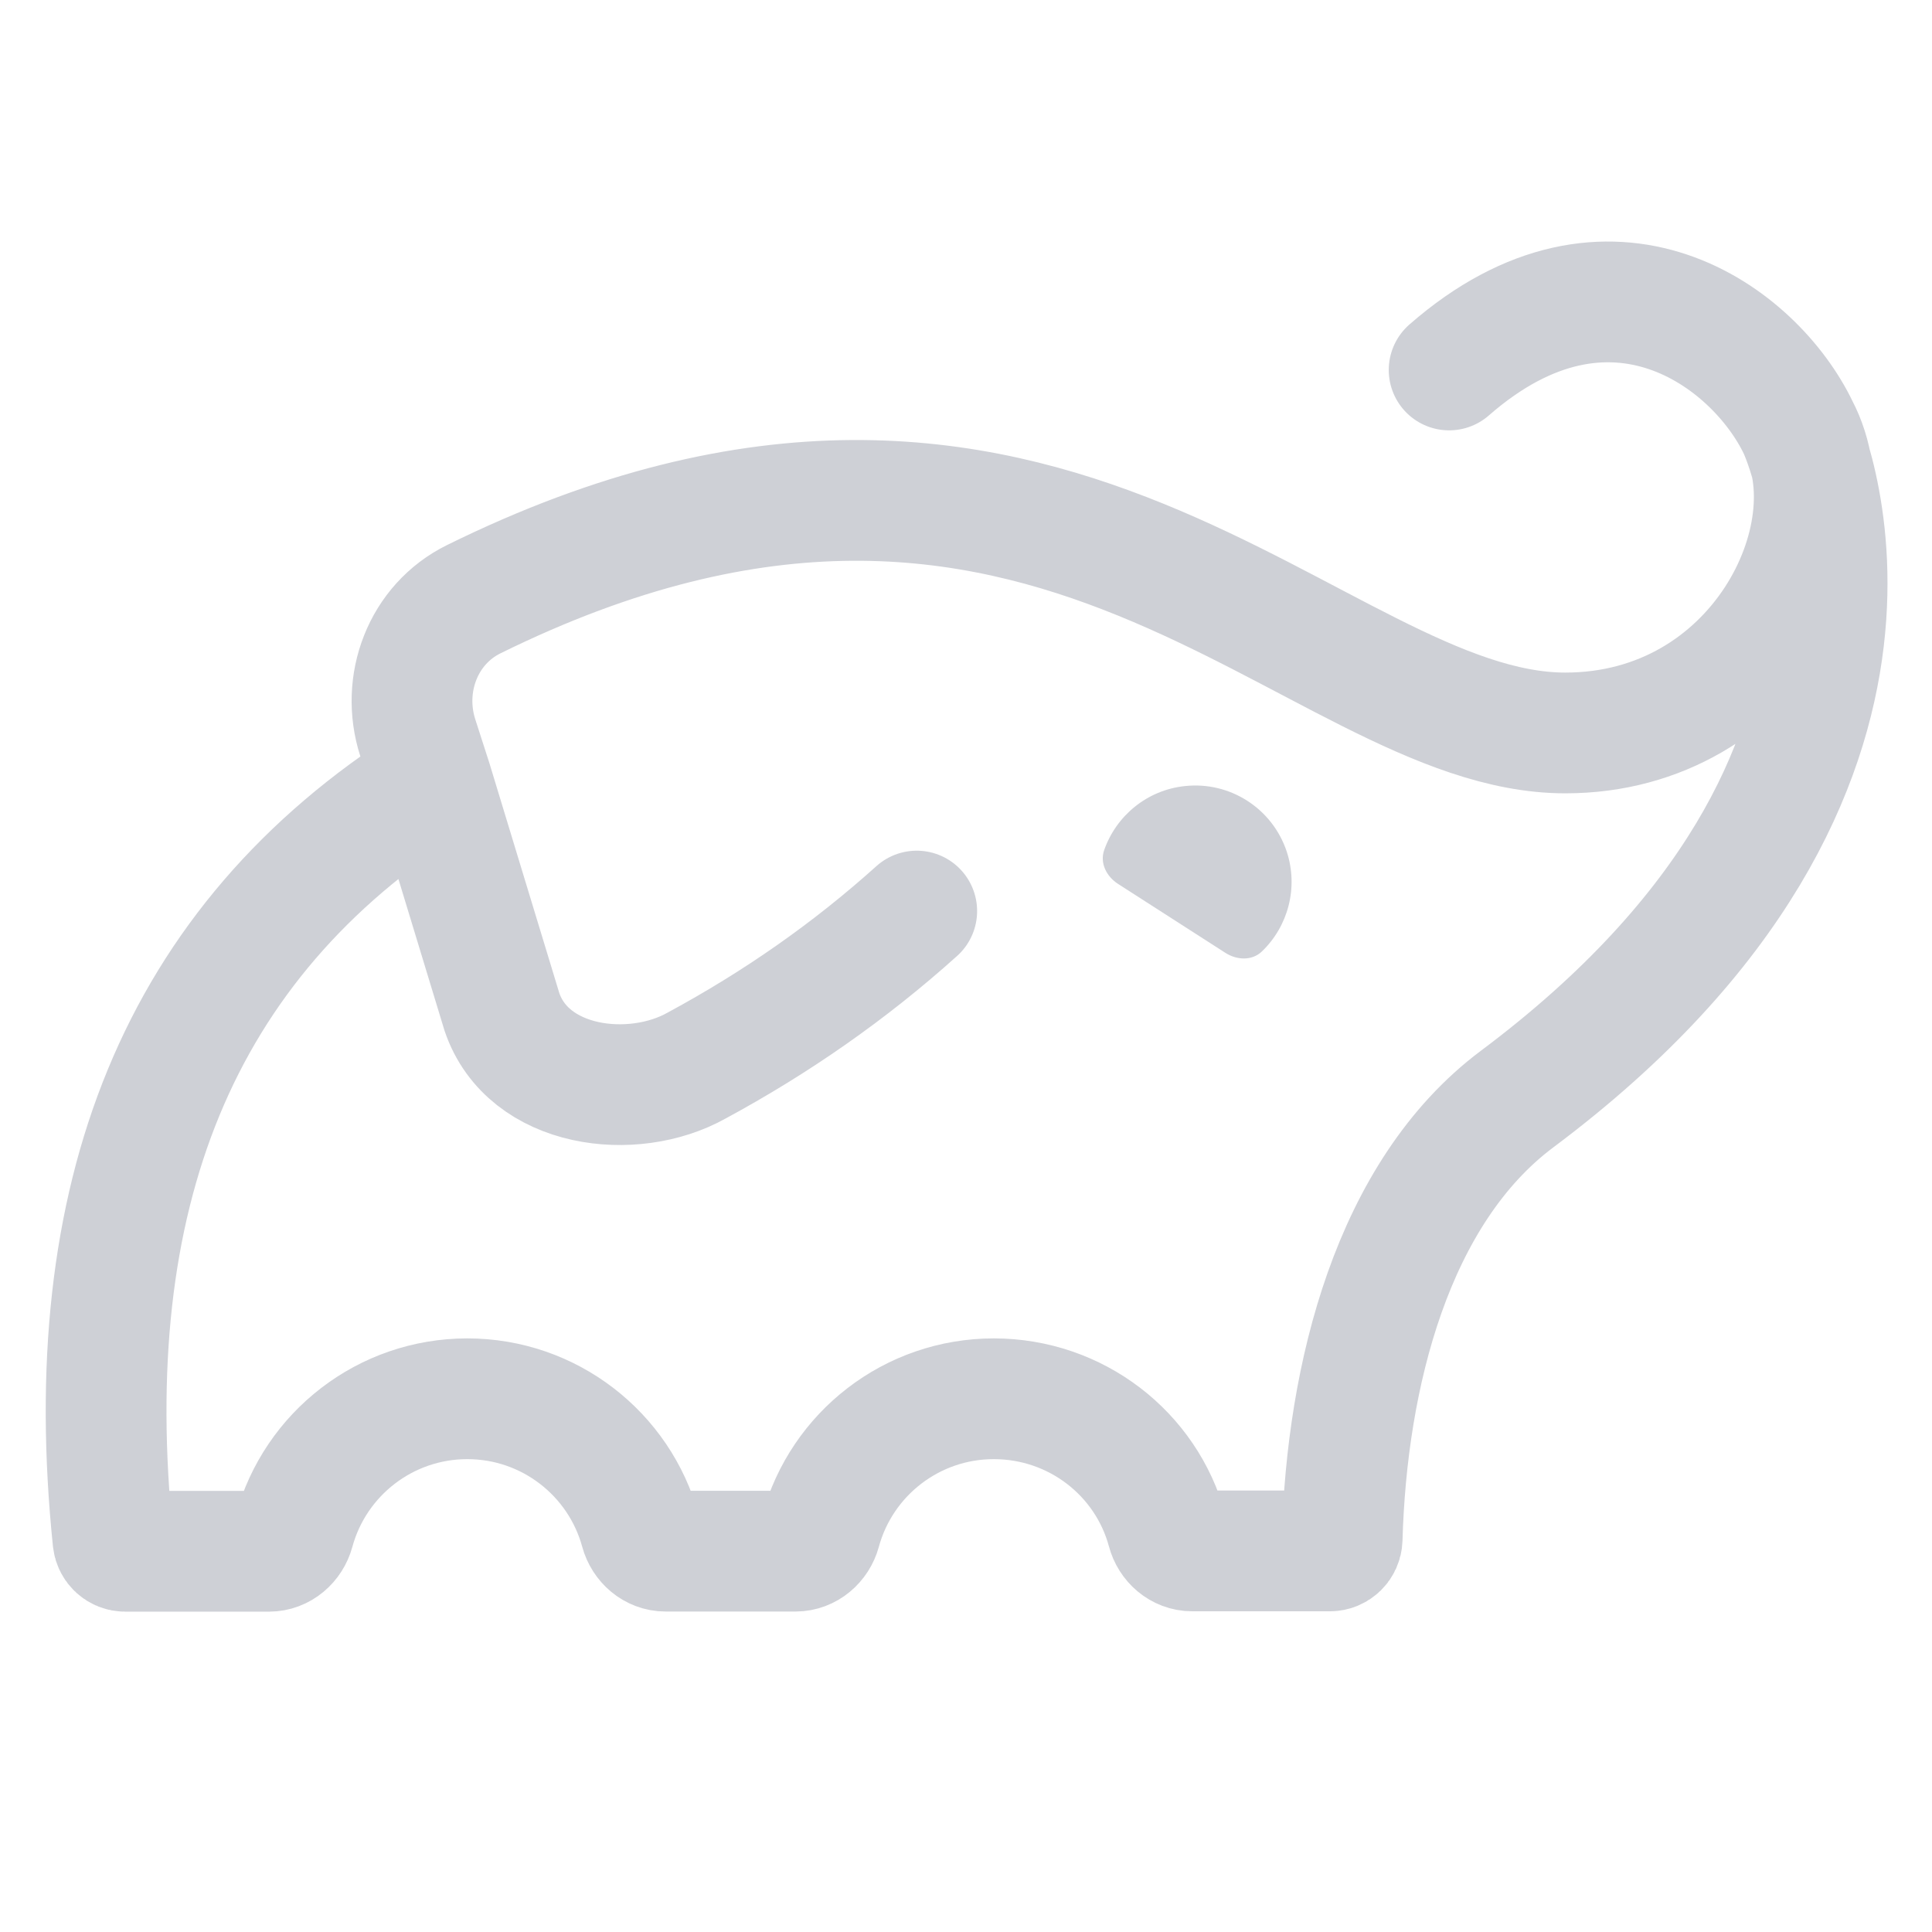 <!-- Copyright 2000-2023 JetBrains s.r.o. and contributors. Use of this source code is governed by the Apache 2.0 license. --> 
<svg width="16" height="16" viewBox="0 0 16 16" fill="none" xmlns="http://www.w3.org/2000/svg"> 
 <path d="M14.894 3.545C14.532 2.789 13.338 1.895 12.001 3.064M14.894 3.545C15.357 4.426 14.563 6.07 12.963 6.07C10.877 6.07 8.688 2.613 3.924 4.962C3.503 5.169 3.316 5.663 3.46 6.11L3.576 6.47M14.894 3.545C14.894 3.545 16.23 6.36 12.564 9.102C11.531 9.875 11.153 11.393 11.115 12.746C11.113 12.8 11.069 12.844 11.014 12.844H9.873C9.774 12.844 9.691 12.771 9.666 12.675C9.493 12.036 8.909 11.584 8.23 11.584C7.552 11.584 6.97 12.04 6.796 12.678C6.77 12.773 6.687 12.846 6.588 12.846H5.512C5.413 12.846 5.33 12.773 5.304 12.678C5.13 12.04 4.548 11.584 3.87 11.584C3.192 11.584 2.61 12.04 2.436 12.678C2.41 12.774 2.327 12.847 2.228 12.847H1.036C0.985 12.847 0.942 12.808 0.936 12.757C0.643 9.913 1.466 7.806 3.576 6.47M3.576 6.47L4.157 8.381C4.373 9.016 5.241 9.121 5.77 8.824C6.428 8.468 7.034 8.047 7.592 7.545" stroke="#CED0D6" stroke-linecap="round" /> 
 <path fill-rule="evenodd" clip-rule="evenodd" d="M9.259 7.32C9.164 7.259 9.107 7.148 9.144 7.041C9.244 6.755 9.5 6.543 9.812 6.51C10.186 6.469 10.537 6.695 10.656 7.052C10.754 7.349 10.669 7.67 10.45 7.88C10.368 7.958 10.243 7.952 10.148 7.891L9.259 7.32Z" fill="#CED0D6" /> 
</svg>